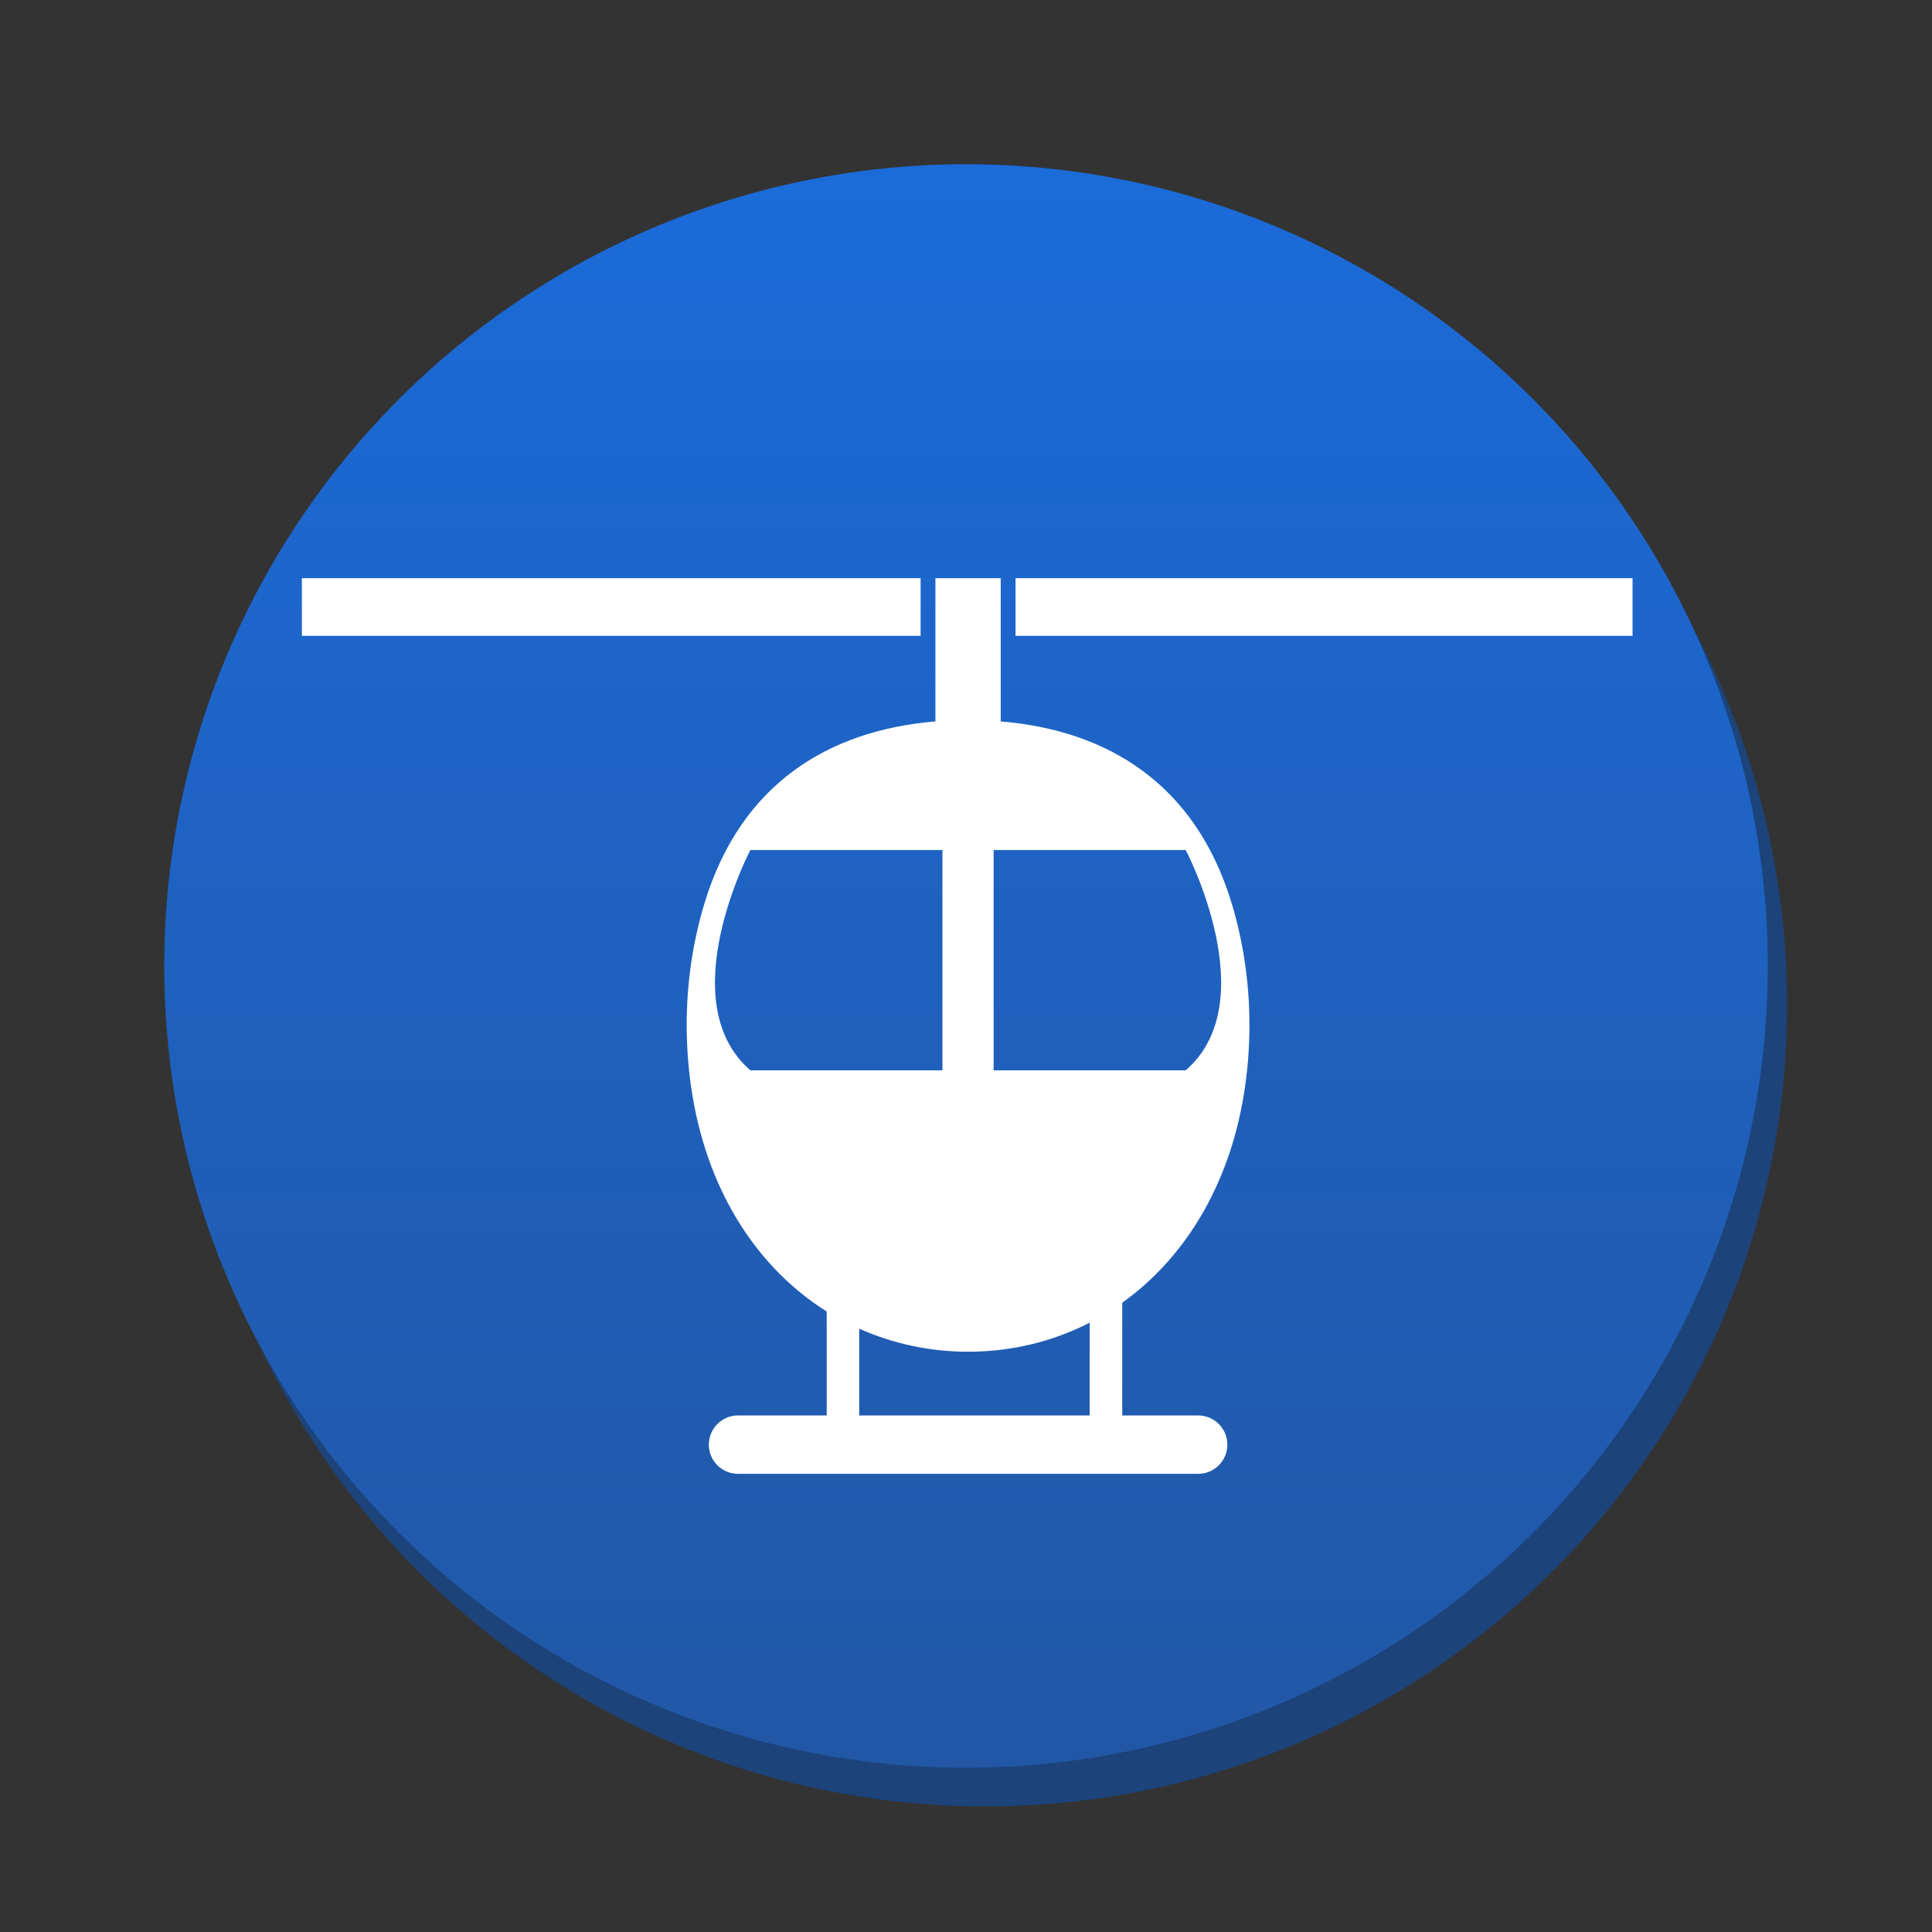 <svg version="1.1" xmlns="http://www.w3.org/2000/svg" xmlns:xlink="http://www.w3.org/1999/xlink" x="0px" y="0px" width="100px" height="100px" viewBox="0 0 100 100" enable-background="new 0 0 100 100" xml:space="preserve"><rect x="0" y="0" width="100" height="100" fill="#333333" stroke="none"/><circle fill="#1c437a" cx="51" cy="52" r="41.5"/><linearGradient id="SVGID_1_" gradientUnits="userSpaceOnUse" x1="49.999" y1="8.5" x2="49.999" y2="91.501"><stop  offset="0" style="stop-color:#1b6bd9"/><stop  offset="1" style="stop-color:#2257a5"/></linearGradient><circle fill="url(#SVGID_1_)" cx="50" cy="50" r="41.5"/><g> <path fill="#FFFFFF" d="M51.797,37.341v-7.414h-3.38v7.414c-5.5,0.454-10.07,3.207-11.95,9.403 c-0.598,1.967-0.924,4.097-0.924,6.322c0,1.271,0.107,2.513,0.31,3.709c0.857,5.057,3.434,8.907,6.937,11.107v5.381H38.2 c-0.834,0-1.511,0.678-1.511,1.511c0,0.835,0.677,1.511,1.511,1.511h23.816c0.835,0,1.512-0.676,1.512-1.511 c0-0.833-0.677-1.511-1.512-1.511h-3.928v-5.836c3.179-2.271,5.498-5.969,6.287-10.735c0.193-1.171,0.296-2.385,0.296-3.626 c0-2.225-0.326-4.355-0.923-6.322C61.867,40.547,57.298,37.795,51.797,37.341z M38.839,55.4c-4.122-3.571,0-11.403,0-11.403h9.942 V55.4H38.839z M56.401,73.264H44.473v-4.492c1.735,0.772,3.634,1.193,5.633,1.193c2.256,0,4.389-0.526,6.295-1.504V73.264z M61.373,55.4H51.43V43.997h9.943C61.373,43.997,65.496,51.829,61.373,55.4z"/> <rect x="15.625" y="29.927" fill="#FFFFFF" width="32.025" height="2.983"/> <rect x="52.563" y="29.927" fill="#FFFFFF" width="31.937" height="2.983"/> </g></svg>